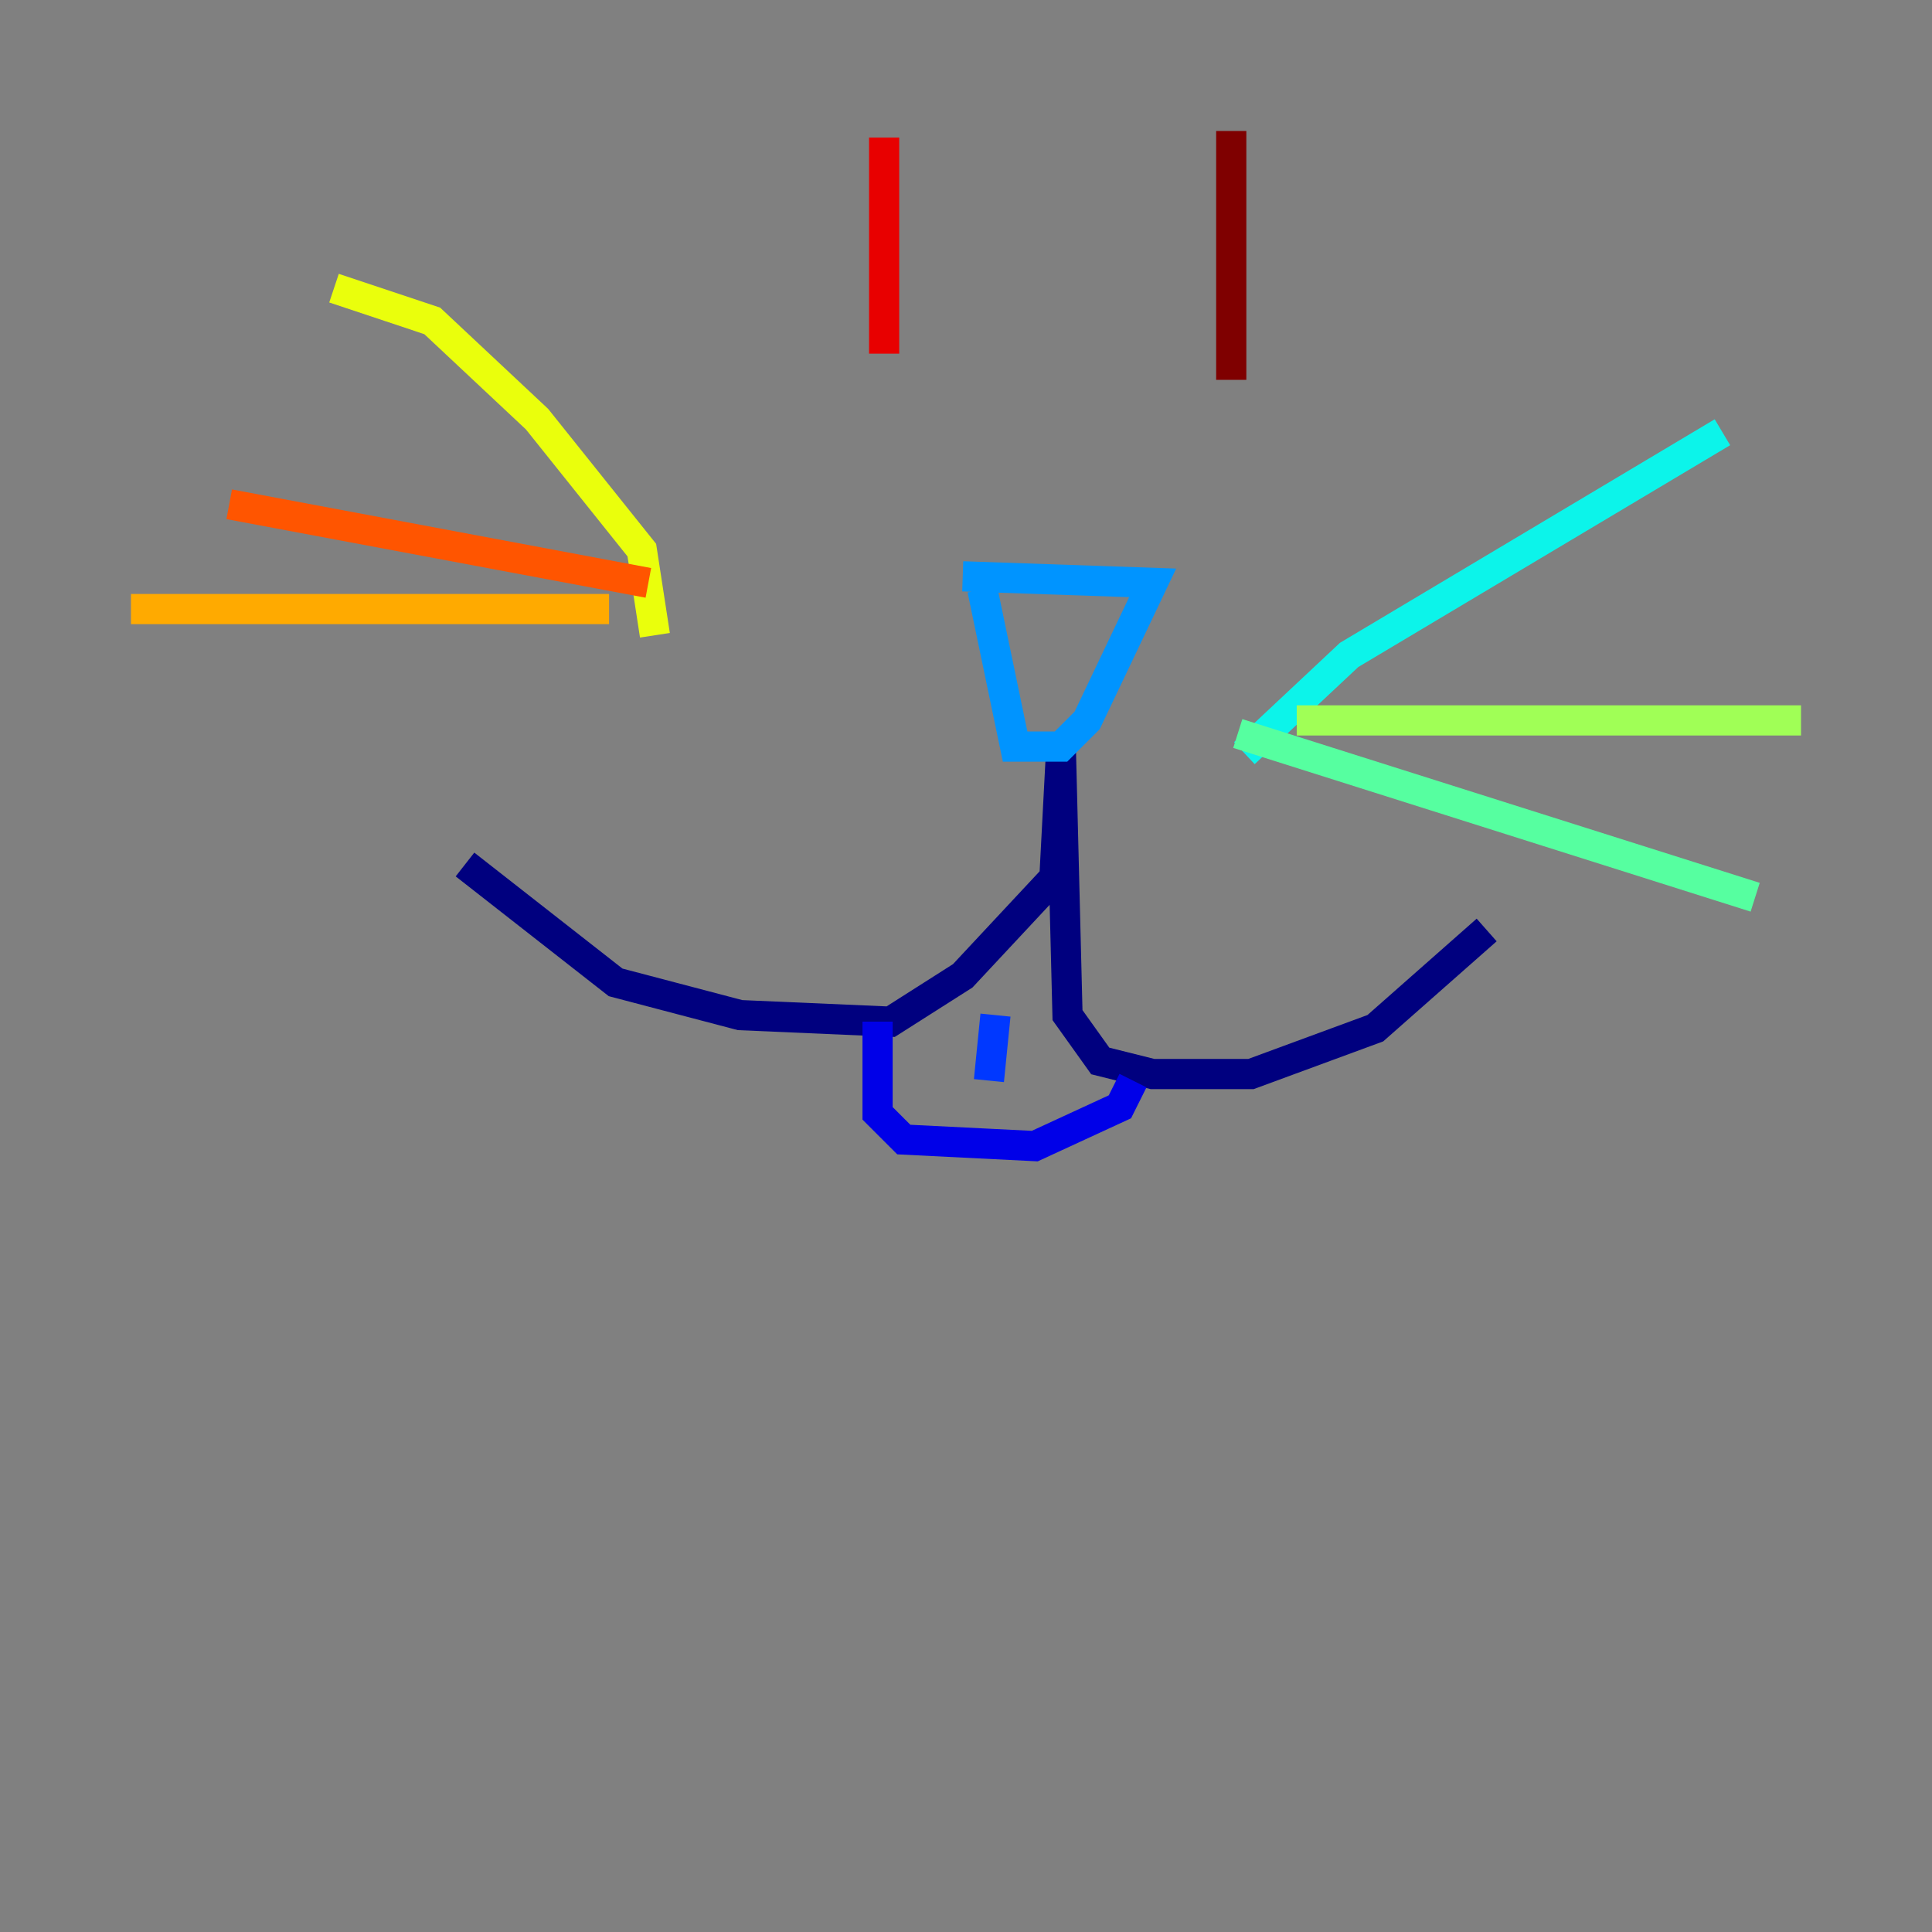 <?xml version="1.0" encoding="utf-8" ?>
<svg baseProfile="tiny" height="128" version="1.2" viewBox="0,0,128,128" width="128" xmlns="http://www.w3.org/2000/svg" xmlns:ev="http://www.w3.org/2001/xml-events" xmlns:xlink="http://www.w3.org/1999/xlink"><rect x="0" y="0" width="128" height="128" fill="#808080" stroke="none"/><defs /><polyline fill="none" points="30.807,57.275 40.786,65.085 49.031,67.254 59.01,67.688 63.783,64.651 69.858,58.142 70.291,49.898 70.725,67.254 72.895,70.291 76.366,71.159 82.875,71.159 91.119,68.122 98.495,61.614" stroke="#00007f" stroke-width="2" /><polyline fill="none" points="58.142,67.688 58.142,73.763 59.878,75.498 68.556,75.932 74.197,73.329 75.064,71.593" stroke="#0000e8" stroke-width="2" /><polyline fill="none" points="65.953,67.254 65.519,71.593" stroke="#0038ff" stroke-width="2" /><polyline fill="none" points="65.085,39.051 67.254,49.464 70.291,49.464 72.027,47.729 76.366,38.617 63.783,38.183" stroke="#0094ff" stroke-width="2" /><polyline fill="none" points="82.441,49.898 89.383,43.39 114.115,28.637" stroke="#0cf4ea" stroke-width="2" /><polyline fill="none" points="82.007,48.597 116.285,59.444" stroke="#56ffa0" stroke-width="2" /><polyline fill="none" points="85.912,47.729 119.322,47.729" stroke="#a0ff56" stroke-width="2" /><polyline fill="none" points="43.39,42.088 42.522,36.447 35.58,27.77 28.637,21.261 22.129,19.091" stroke="#eaff0c" stroke-width="2" /><polyline fill="none" points="40.352,40.352 8.678,40.352" stroke="#ffaa00" stroke-width="2" /><polyline fill="none" points="42.956,38.617 15.186,33.41" stroke="#ff5500" stroke-width="2" /><polyline fill="none" points="58.576,9.112 58.576,23.43" stroke="#e80000" stroke-width="2" /><polyline fill="none" points="81.573,8.678 81.573,25.166" stroke="#7f0000" stroke-width="2" /></svg>